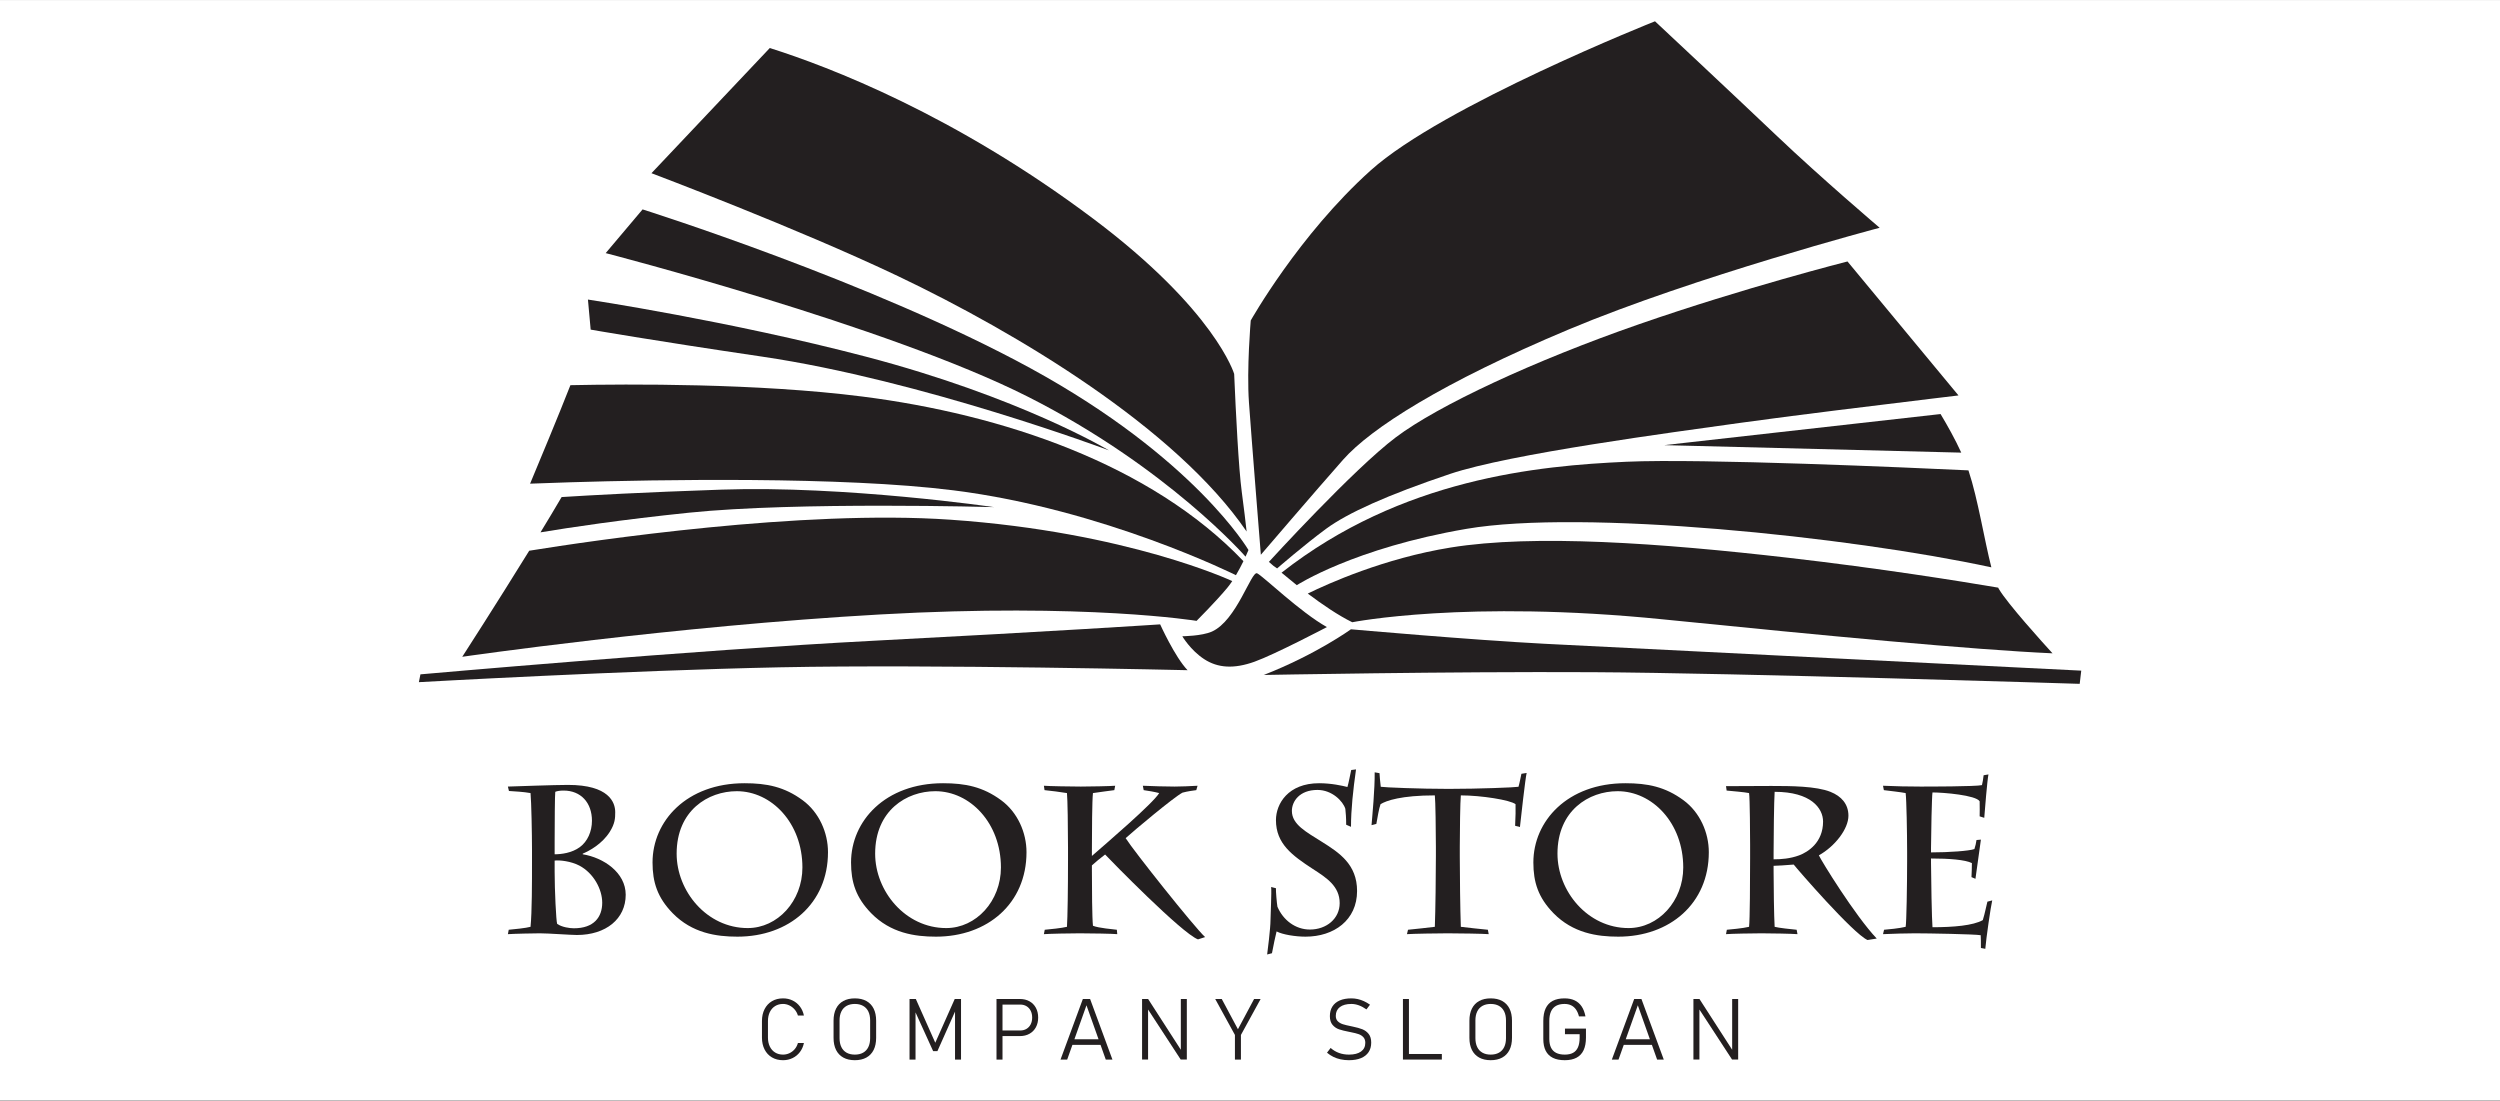 <?xml version="1.0" encoding="UTF-8" standalone="no"?>
<!DOCTYPE svg PUBLIC "-//W3C//DTD SVG 1.1//EN" "http://www.w3.org/Graphics/SVG/1.1/DTD/svg11.dtd">
<svg width="100%" height="100%" viewBox="0 0 10417 4586" version="1.1" xmlns="http://www.w3.org/2000/svg" xmlns:xlink="http://www.w3.org/1999/xlink" xml:space="preserve" xmlns:serif="http://www.serif.com/" style="fill-rule:evenodd;clip-rule:evenodd;stroke-linejoin:round;stroke-miterlimit:2;">
    <rect x="0" y="0" width="10417" height="4586" fill="#808080" stroke="none"/>
    <g transform="matrix(1,0,0,1,0,-2955.58)">
        <g transform="matrix(4.167,0,0,4.167,0,0)">
            <g transform="matrix(1,0,0,0.44,0,709.339)">
                <rect x="0" y="0" width="2500" height="2500" style="fill:white;fill-rule:nonzero;"/>
            </g>
            <path d="M1241.68,1200.92C1243.95,1217.96 1245.52,1231.24 1246.57,1240.79C1175.86,1137.3 1017,1042.13 898.04,985.442C797.16,937.382 651.43,882.472 651.43,882.472L769.75,757.312C828.49,775.852 954.62,823.932 1093.28,928.062C1215.38,1019.74 1234.11,1083.17 1234.11,1083.17C1235.81,1123.08 1238.56,1177.51 1241.68,1200.92Z" style="fill:rgb(35,31,32);fill-rule:nonzero;"/>
            <path d="M1248.41,1259.28C1248.41,1259.28 1247.34,1261.9 1245.5,1265.91C1245.5,1265.91 1167.46,1176.49 1027.5,1105.81C887.54,1035.13 605.66,962.382 605.66,962.382L642.55,918.672C642.55,918.672 872.38,991.052 1031,1077.82C1194.75,1167.39 1248.41,1259.28 1248.41,1259.28Z" style="fill:rgb(35,31,32);fill-rule:nonzero;"/>
            <path d="M865.85,1065.92C1020.09,1106.36 1108.82,1159.6 1108.82,1159.6C1108.82,1159.6 921.679,1089.43 762.28,1065.92C650.939,1049.51 590.64,1038.88 590.64,1038.88L587.91,1008.82C587.91,1008.82 729.536,1030.18 865.85,1065.92Z" style="fill:rgb(35,31,32);fill-rule:nonzero;"/>
            <path d="M721.69,1198.88C844.85,1194.68 993.91,1216.38 993.91,1216.38C993.91,1216.38 797.27,1210.78 688.8,1221.97C621.27,1228.94 569.74,1236.73 540.46,1241.61C548.01,1229.21 555.22,1217.2 561.59,1206.32C589.81,1204.53 643.06,1201.56 721.69,1198.88Z" style="fill:rgb(35,31,32);fill-rule:nonzero;"/>
            <path d="M570.1,1191.54C552.13,1192.08 538.29,1192.6 530.07,1192.93C539.16,1171.2 558.55,1124.63 570.38,1094.45C628.3,1093.23 757.48,1092.44 862.35,1105.81C1002.08,1123.61 1150.63,1173.28 1243.37,1270.41C1241.32,1274.63 1238.76,1279.59 1235.88,1284.45C1235.88,1284.45 1103.78,1218.48 953.32,1199.58C841.45,1185.53 657.23,1188.89 570.1,1191.54Z" style="fill:rgb(35,31,32);fill-rule:nonzero;"/>
            <path d="M1232.19,1290.34C1230.62,1292.69 1228.99,1294.93 1227.33,1296.94C1216.07,1310.57 1196.52,1330.12 1196.52,1330.12C1196.52,1330.12 1086.51,1312.09 880.24,1323.7C673.97,1335.31 462.23,1366.04 462.23,1366.04C462.23,1366.04 496.62,1312.76 529.18,1259.99C593.38,1249.63 802.28,1218.68 950.52,1228.97C1127.66,1241.27 1232.19,1290.34 1232.19,1290.34Z" style="fill:rgb(35,31,32);fill-rule:nonzero;"/>
            <path d="M1160.11,1333.62C1160.11,1333.62 1174.85,1366.27 1187.5,1379.44C1187.5,1379.44 933.32,1373.43 780.07,1376.56C626.82,1379.69 418.85,1391.41 418.85,1391.41L420.41,1383.6C420.41,1383.6 693.28,1359.36 873.9,1349.98C1054.51,1340.59 1160.11,1333.62 1160.11,1333.62Z" style="fill:rgb(35,31,32);fill-rule:nonzero;"/>
            <path d="M1326.86,1336.33C1326.86,1336.33 1274.99,1363.59 1254.45,1370.96C1233.91,1378.34 1217.76,1377.32 1204.07,1368.36C1190.37,1359.41 1182.25,1345.51 1182.25,1345.51C1182.25,1345.51 1201.75,1345.35 1211.86,1340.83C1236.62,1329.77 1251.26,1279.91 1257.05,1282.55C1262.84,1285.18 1300.41,1321.65 1326.86,1336.33Z" style="fill:rgb(35,31,32);fill-rule:nonzero;"/>
            <path d="M2081.15,1379.89L2079.6,1393.09C2079.6,1393.09 1736.4,1382.22 1592.75,1381.44C1449.11,1380.66 1263.67,1384.22 1263.67,1384.22C1316.01,1363.78 1350.87,1338.54 1350.87,1338.54C1350.87,1338.54 1470.6,1349.17 1544.4,1353.02C1618.19,1356.87 2081.15,1379.89 2081.15,1379.89Z" style="fill:rgb(35,31,32);fill-rule:nonzero;"/>
            <path d="M1998.85,1298.36C2007.56,1313.11 2042.93,1352.19 2052.41,1362.57C1972.65,1359 1824.1,1344.89 1663.11,1328.63C1466.11,1308.74 1352.19,1331.5 1352.19,1331.5C1338.34,1324.73 1322.38,1313.87 1307.71,1302.83C1327.75,1292.99 1384.11,1267.52 1450.71,1256.76C1534.13,1243.28 1659.9,1252.27 1788.25,1267.03C1879.98,1277.58 1959.91,1290.42 1998.05,1296.89C1998.31,1297.41 1998.58,1297.9 1998.85,1298.36Z" style="fill:rgb(35,31,32);fill-rule:nonzero;"/>
            <path d="M1968.56,1180.33C1977.73,1207.82 1984.35,1249.66 1991.26,1276.59C1848.05,1245.67 1581.93,1218.34 1466.47,1238.1C1353.67,1257.41 1296.74,1294.44 1296.74,1294.44C1293.75,1292.01 1284.14,1284.17 1281.48,1281.95C1401.73,1187.6 1538.57,1175 1626.26,1171.02C1701.63,1167.59 1910.97,1176.93 1968.32,1179.62C1968.4,1179.86 1968.48,1180.1 1968.56,1180.33Z" style="fill:rgb(35,31,32);fill-rule:nonzero;"/>
            <path d="M1961.17,1161.89L1664.13,1154.41L1940.48,1123.31C1947.43,1134.88 1955.06,1148.53 1961.17,1161.89Z" style="fill:rgb(35,31,32);fill-rule:nonzero;"/>
            <path d="M1930.96,1108.01C1884.28,1113.63 1789.62,1125.18 1739.77,1132.18C1671.94,1141.71 1509.74,1163.07 1449.95,1183.19C1387.01,1204.37 1347.53,1222.27 1325.98,1238.1C1304.42,1253.94 1277.05,1277.68 1277.05,1277.68L1273.52,1275.21C1271.81,1273.74 1270.24,1272.38 1268.83,1271.15L1269.06,1270.89C1269.06,1270.89 1353.37,1178.48 1395.76,1146.57C1438.15,1114.65 1534.04,1069.95 1638.87,1033.52C1743.7,997.082 1847.4,970.732 1847.4,970.732L1958.4,1104.71C1958.4,1104.71 1947.8,1105.97 1930.96,1108.01Z" style="fill:rgb(35,31,32);fill-rule:nonzero;"/>
            <path d="M1777.05,845.442C1821.4,887.602 1879.56,937.042 1879.56,937.042C1879.56,937.042 1694.9,985.752 1568.41,1038.82C1441.91,1091.89 1370.67,1137.69 1343.04,1168.95C1315.42,1200.21 1260.79,1264.01 1260.79,1264.01C1260.79,1264.01 1251.28,1145.68 1248.9,1111.79C1246.52,1077.9 1250.69,1029.74 1250.69,1029.74C1250.69,1029.74 1298.7,944.312 1370.67,879.612C1442.64,814.902 1654.92,730.572 1654.92,730.572C1654.92,730.572 1732.71,803.272 1777.05,845.442Z" style="fill:rgb(35,31,32);fill-rule:nonzero;"/>
            <path d="M554.614,1581.13C554.614,1599.16 556.081,1630.39 557.129,1633.12C561.95,1636.47 569.706,1637.52 573.898,1637.52C593.811,1637.52 602.195,1626.41 602.195,1611.95C602.195,1598.53 593.602,1582.39 579.348,1574.85C570.963,1570.45 559.645,1569.19 554.614,1569.82L554.614,1581.13ZM554.614,1563.53C561.112,1563.53 571.802,1562.27 579.767,1556.4C587.522,1550.74 591.924,1540.68 591.924,1529.99C591.924,1511.96 580.815,1499.81 563.627,1499.81C560.273,1499.81 557.129,1500.23 555.243,1501.06C554.824,1503.16 554.614,1532.92 554.614,1551.79L554.614,1563.53ZM531.976,1558.71C531.976,1543.61 531.347,1510.92 530.509,1502.32C523.382,1501.06 514.998,1500.64 508.919,1500.23L507.871,1495.82C514.788,1495.61 554.824,1494.15 568.029,1494.15C608.903,1494.15 615.191,1511.54 615.191,1521.4C615.191,1527.47 614.981,1532.71 609.741,1541.1C601.986,1553.26 589.619,1559.96 582.702,1562.9L582.702,1563.53C603.453,1566.88 625.672,1581.76 625.672,1603.98C625.672,1628.09 605.968,1644.23 576.833,1644.23C573.898,1644.23 566.771,1643.81 559.225,1643.39C551.889,1642.97 544.133,1642.55 539.731,1642.55C535.12,1642.55 513.95,1642.97 507.871,1643.39L508.709,1638.99C513.53,1638.57 526.107,1637.31 530.509,1636.05C531.976,1621.59 531.976,1590.36 531.976,1571.91L531.976,1558.71Z" style="fill:rgb(35,31,32);fill-rule:nonzero;"/>
            <path d="M802.375,1576.73C802.375,1532.3 771.562,1500.44 736.767,1500.44C708.05,1500.44 676.609,1519.72 676.609,1562.9C676.609,1600.42 706.792,1637.31 747.667,1637.31C777.641,1637.31 802.375,1610.27 802.375,1576.73ZM672.626,1622.43C657.325,1606.71 652.503,1591.41 652.503,1571.7C652.503,1530.2 686.67,1492.47 744.522,1492.47C766.741,1492.47 784.348,1496.03 802.584,1509.45C819.144,1521.61 827.947,1541.94 827.947,1561.43C827.947,1612.79 788.96,1645.9 737.396,1645.9C716.225,1645.9 692.12,1642.34 672.626,1622.43Z" style="fill:rgb(35,31,32);fill-rule:nonzero;"/>
            <path d="M1000.88,1576.73C1000.88,1532.3 970.063,1500.44 935.269,1500.44C906.552,1500.44 875.11,1519.72 875.11,1562.9C875.11,1600.42 905.294,1637.31 946.168,1637.31C976.142,1637.31 1000.88,1610.27 1000.88,1576.73ZM871.127,1622.43C855.826,1606.71 851.005,1591.41 851.005,1571.7C851.005,1530.2 885.171,1492.47 943.024,1492.47C965.243,1492.47 982.85,1496.03 1001.09,1509.45C1017.65,1521.61 1026.45,1541.94 1026.45,1561.43C1026.45,1612.79 987.461,1645.9 935.897,1645.9C914.727,1645.9 890.622,1642.34 871.127,1622.43Z" style="fill:rgb(35,31,32);fill-rule:nonzero;"/>
            <path d="M1067.96,1556.82C1067.96,1537.12 1067.54,1507.98 1066.91,1502.32C1061.88,1501.48 1049.51,1499.81 1044.48,1499.39L1043.85,1494.99C1048.04,1495.4 1072.15,1495.82 1080.74,1495.82C1088.5,1495.82 1111.13,1495.4 1115.12,1494.99L1114.28,1499.39C1111.76,1499.81 1097.72,1501.48 1092.9,1502.32C1092.06,1509.03 1091.85,1541.52 1091.85,1558.71L1091.85,1565.2C1105.48,1553.26 1153.06,1512.59 1159.14,1502.32C1154.31,1501.06 1148.24,1500.02 1143.62,1499.39L1142.79,1494.99C1151.59,1495.4 1166.47,1495.82 1174.65,1495.82C1180.73,1495.82 1190.37,1495.4 1197.49,1494.99L1196.24,1499.39C1193.09,1499.81 1187.85,1500.44 1182.4,1501.9C1173.39,1506.72 1134.4,1539.42 1125.6,1547.39C1133.77,1560.38 1194.14,1636.26 1205.04,1646.32L1197.91,1648.63C1181.56,1642.34 1110.93,1570.03 1105.06,1563.74C1101.07,1566.67 1094.58,1572.12 1091.85,1574.64L1091.85,1579.67C1091.85,1597.9 1092.06,1627.25 1092.9,1635C1098.35,1637.31 1113.65,1638.57 1116.79,1638.99L1117.21,1643.39C1113.23,1642.97 1091.01,1642.55 1079.69,1642.55C1069.84,1642.55 1049.93,1642.97 1043.85,1643.39L1044.69,1638.99C1049.72,1638.57 1061.88,1637.31 1066.91,1636.05C1067.54,1626.83 1067.96,1598.74 1067.96,1568.77L1067.96,1556.82Z" style="fill:rgb(35,31,32);fill-rule:nonzero;"/>
            <path d="M1267.08,1663.72C1267.5,1660.79 1270.44,1637.52 1270.44,1629.35C1270.44,1623.9 1271.7,1601.26 1271.07,1596.23L1275.89,1597.48C1275.68,1600.21 1276.73,1612.16 1277.36,1615.93C1283.02,1629.35 1295.38,1638.78 1309.85,1638.78C1326.4,1638.78 1339.61,1627.88 1339.61,1612.37C1339.61,1595.39 1326.4,1587 1312.78,1578.2C1292.24,1564.78 1275.89,1553.05 1275.89,1529.36C1275.89,1513.01 1288.05,1492.47 1319.07,1492.47C1331.44,1492.47 1342.33,1494.99 1347.37,1496.24C1348.83,1491.21 1349.88,1484.92 1351.14,1479.26L1355.96,1478.64C1353.02,1499.39 1350.93,1518.88 1350.93,1536.07L1346.11,1533.97C1346.11,1526.85 1345.69,1521.82 1345.27,1518.04C1342.96,1510.5 1332.06,1499.18 1317.39,1499.18C1299.36,1499.18 1291.82,1510.71 1291.82,1520.14C1291.82,1533.76 1306.07,1541.1 1322,1551.16C1339.4,1562.06 1357.01,1573.8 1357.01,1600.21C1357.01,1629.35 1333.95,1645.9 1305.44,1645.9C1295.38,1645.9 1282.39,1643.81 1276.52,1640.66C1275.47,1644.65 1273.37,1654.71 1271.91,1662.46L1267.08,1663.72Z" style="fill:rgb(35,31,32);fill-rule:nonzero;"/>
            <path d="M1435.82,1555.98C1435.82,1540.47 1435.4,1509.45 1434.77,1504.63C1401.23,1504.63 1386.14,1509.87 1380.48,1513.43C1378.81,1518.04 1377.55,1526.22 1376.29,1533.13L1371.47,1534.39C1372.31,1524.33 1374.82,1498.13 1374.61,1481.57L1379.44,1482.41C1379.65,1485.13 1380.06,1491.63 1380.69,1496.03C1384.05,1496.66 1420.1,1498.13 1448.4,1498.13C1478.79,1498.13 1515.05,1496.66 1518.41,1496.03C1519.24,1493.52 1520.5,1487.02 1521.34,1483.04L1526.58,1482.2C1525.32,1487.02 1520.5,1529.99 1519.87,1536.28L1515.05,1535.02C1515.47,1526.64 1515.68,1518.04 1515.47,1513.43C1510.23,1509.24 1481.1,1504.63 1460.76,1504.63C1460.14,1510.29 1459.72,1540.89 1459.72,1555.98L1459.72,1565.41C1459.72,1583.86 1460.14,1619.28 1460.76,1636.05C1464.75,1636.68 1483.82,1638.57 1487.8,1638.99L1488.64,1643.39C1483.61,1642.97 1459.09,1642.55 1447.56,1642.55C1438.13,1642.55 1412.97,1642.97 1406.89,1643.39L1407.94,1638.99C1412.76,1638.57 1429.74,1636.68 1434.77,1636.05C1435.4,1619.7 1435.82,1583.65 1435.82,1565.41L1435.82,1555.98Z" style="fill:rgb(35,31,32);fill-rule:nonzero;"/>
            <path d="M1683.16,1576.73C1683.16,1532.3 1652.35,1500.44 1617.55,1500.44C1588.84,1500.44 1557.4,1519.72 1557.4,1562.9C1557.4,1600.42 1587.58,1637.31 1628.45,1637.31C1658.43,1637.31 1683.16,1610.27 1683.16,1576.73ZM1553.41,1622.43C1538.11,1606.71 1533.29,1591.41 1533.29,1571.7C1533.29,1530.2 1567.46,1492.47 1625.31,1492.47C1647.53,1492.47 1665.13,1496.03 1683.37,1509.45C1699.93,1521.61 1708.73,1541.94 1708.73,1561.43C1708.73,1612.79 1669.75,1645.9 1618.18,1645.9C1597.01,1645.9 1572.91,1642.34 1553.41,1622.43Z" style="fill:rgb(35,31,32);fill-rule:nonzero;"/>
            <path d="M1773.51,1568.56C1781.05,1568.56 1790.07,1567.93 1799.08,1564.58C1808.09,1561.22 1822.98,1551.58 1822.98,1530.83C1822.98,1517.41 1810.82,1501.06 1774.56,1501.06C1773.93,1509.66 1773.51,1547.18 1773.51,1562.06L1773.51,1568.56ZM1750.03,1554.1C1750.03,1546.55 1749.82,1506.3 1748.98,1502.32C1745.42,1501.48 1731.17,1500.23 1726.55,1499.81L1725.93,1495.4L1771.2,1495.2C1791.11,1495.2 1816.06,1495.4 1830.31,1501.06C1841.42,1505.47 1848.34,1513.43 1848.34,1524.96C1848.34,1538.16 1834.92,1555.56 1818.78,1564.58C1821.09,1569.82 1854.84,1624.73 1876.64,1647.79L1867.41,1649.26C1852.74,1642.55 1796.98,1578.2 1793.63,1573.8C1785.66,1574.43 1777.07,1575.06 1773.51,1575.06L1773.51,1580.51C1773.51,1594.13 1773.93,1626.41 1774.56,1636.05C1778.12,1637.1 1791.95,1638.57 1796.56,1638.99L1797.4,1643.39C1792.16,1642.97 1770.99,1642.55 1761.35,1642.55C1752.76,1642.55 1730.75,1642.97 1725.93,1643.39L1726.76,1638.99C1729.7,1638.78 1743.11,1637.52 1748.98,1636.05C1749.82,1629.97 1750.03,1588.89 1750.03,1566.88L1750.03,1554.1Z" style="fill:rgb(35,31,32);fill-rule:nonzero;"/>
            <path d="M1907.03,1561.01C1907.03,1542.15 1906.4,1508.82 1905.56,1502.32C1901.58,1501.48 1888.79,1500.02 1883.76,1499.39L1882.92,1494.99C1887.95,1495.2 1894.87,1495.4 1901.79,1495.61C1908.7,1495.61 1915.62,1495.82 1920.23,1495.82C1926.94,1495.82 1976.2,1495.82 1981.86,1494.36C1982.49,1491.84 1983.12,1488.28 1983.53,1484.5L1988.36,1483.67C1987.31,1488.07 1984.58,1520.56 1984.16,1527.06L1979.55,1525.59C1979.55,1524.12 1979.76,1514.69 1979.55,1510.5C1975.78,1504.42 1943.5,1501.69 1932.39,1501.69C1931.76,1504.63 1930.92,1545.08 1930.92,1557.45L1930.92,1561.64C1948.95,1561.64 1969.28,1560.17 1974.31,1558.29C1975.36,1555.14 1975.99,1552.21 1976.41,1549.27L1980.81,1548.86C1980.18,1552.63 1976.41,1581.34 1975.36,1588.05L1971.38,1586.37C1971.59,1581.97 1971.8,1576.52 1971.8,1572.33C1965.3,1568.98 1948.95,1567.72 1930.92,1567.72L1930.92,1571.91C1930.92,1584.7 1931.76,1630.39 1932.39,1636.47C1953.35,1636.47 1973.05,1634.79 1982.7,1629.35C1985,1622.01 1986.05,1615.51 1987.31,1610.9L1992.13,1609.64C1990.66,1615.72 1986.05,1647.58 1985.21,1658.06L1980.81,1657.22C1980.81,1651.56 1980.81,1647.79 1980.6,1644.44C1974.52,1643.39 1927.99,1642.55 1914.78,1642.55C1907.66,1642.55 1891.1,1642.97 1882.92,1643.39L1883.97,1638.99C1887.32,1638.78 1899.9,1637.52 1905.56,1636.05C1906.4,1632.28 1907.03,1593.71 1907.03,1570.65L1907.03,1561.01Z" style="fill:rgb(35,31,32);fill-rule:nonzero;"/>
            <path d="M771.939,1766.64C768.759,1764.78 766.294,1762.14 764.544,1758.72C762.794,1755.3 761.919,1751.35 761.919,1746.85L761.919,1730.22C761.919,1725.72 762.794,1721.77 764.544,1718.35C766.294,1714.93 768.759,1712.29 771.939,1710.41C775.119,1708.54 778.806,1707.6 783,1707.6C786.472,1707.6 789.666,1708.31 792.583,1709.73C795.499,1711.14 797.936,1713.15 799.894,1715.75C801.852,1718.34 803.178,1721.35 803.873,1724.77L797.874,1724.77C797.207,1722.49 796.117,1720.48 794.603,1718.73C793.089,1716.98 791.318,1715.61 789.292,1714.64C787.264,1713.67 785.167,1713.18 783,1713.18C780.001,1713.18 777.362,1713.89 775.084,1715.31C772.807,1716.73 771.043,1718.72 769.793,1721.29C768.544,1723.86 767.919,1726.84 767.919,1730.22L767.919,1746.85C767.919,1750.24 768.544,1753.21 769.793,1755.78C771.043,1758.35 772.807,1760.34 775.084,1761.74C777.362,1763.14 780.001,1763.84 783,1763.84C785.167,1763.84 787.264,1763.39 789.292,1762.47C791.318,1761.55 793.089,1760.22 794.603,1758.47C796.117,1756.72 797.207,1754.65 797.874,1752.26L803.873,1752.26C803.178,1755.68 801.845,1758.69 799.874,1761.28C797.901,1763.88 795.457,1765.89 792.541,1767.3C789.625,1768.72 786.444,1769.43 783,1769.43C778.806,1769.43 775.119,1768.5 771.939,1766.64Z" style="fill:rgb(35,31,32);fill-rule:nonzero;"/>
            <path d="M863.075,1761.91C865.366,1760.62 867.109,1758.74 868.303,1756.28C869.497,1753.82 870.095,1750.86 870.095,1747.39L870.095,1729.64C870.095,1726.17 869.497,1723.2 868.303,1720.75C867.109,1718.29 865.366,1716.41 863.075,1715.12C860.783,1713.83 858.026,1713.18 854.805,1713.18C851.583,1713.18 848.827,1713.83 846.535,1715.12C844.244,1716.41 842.5,1718.29 841.307,1720.75C840.112,1723.2 839.515,1726.17 839.515,1729.64L839.515,1747.39C839.515,1750.86 840.112,1753.82 841.307,1756.28C842.5,1758.74 844.244,1760.62 846.535,1761.91C848.827,1763.2 851.583,1763.84 854.805,1763.84C858.026,1763.84 860.783,1763.2 863.075,1761.91ZM843.286,1766.8C840.105,1765.05 837.682,1762.51 836.016,1759.18C834.349,1755.85 833.516,1751.82 833.516,1747.1L833.516,1729.93C833.516,1725.21 834.349,1721.18 836.016,1717.85C837.682,1714.52 840.105,1711.98 843.286,1710.23C846.465,1708.48 850.306,1707.6 854.805,1707.6C859.304,1707.6 863.144,1708.48 866.324,1710.23C869.504,1711.98 871.928,1714.52 873.594,1717.85C875.261,1721.18 876.094,1725.21 876.094,1729.93L876.094,1747.1C876.094,1751.82 875.261,1755.85 873.594,1759.18C871.928,1762.51 869.504,1765.05 866.324,1766.8C863.144,1768.55 859.304,1769.43 854.805,1769.43C850.306,1769.43 846.465,1768.55 843.286,1766.8Z" style="fill:rgb(35,31,32);fill-rule:nonzero;"/>
            <path d="M954.689,1708.23L960.98,1708.23L960.98,1768.8L954.981,1768.8L954.981,1716.77L955.605,1719.43L937.358,1760.39L933.108,1760.39L914.861,1720.27L915.486,1716.77L915.486,1768.8L909.486,1768.8L909.486,1708.23L915.777,1708.23L935.233,1751.97L954.689,1708.23Z" style="fill:rgb(35,31,32);fill-rule:nonzero;"/>
            <path d="M1000.83,1739.72L1020.2,1739.72C1022.56,1739.72 1024.65,1739.18 1026.45,1738.1C1028.26,1737.01 1029.65,1735.5 1030.64,1733.56C1031.62,1731.61 1032.12,1729.36 1032.12,1726.81C1032.12,1724.22 1031.62,1721.95 1030.64,1720C1029.65,1718.04 1028.26,1716.52 1026.45,1715.43C1024.65,1714.35 1022.56,1713.81 1020.2,1713.81L1000.83,1713.81L1000.83,1708.23L1019.91,1708.23C1023.52,1708.23 1026.7,1709 1029.45,1710.54C1032.2,1712.08 1034.33,1714.25 1035.85,1717.06C1037.36,1719.86 1038.12,1723.11 1038.12,1726.81C1038.12,1730.47 1037.36,1733.7 1035.85,1736.49C1034.33,1739.28 1032.2,1741.45 1029.45,1742.99C1026.7,1744.53 1023.52,1745.31 1019.91,1745.31L1000.83,1745.31L1000.83,1739.72ZM996.456,1708.23L1002.46,1708.23L1002.46,1768.8L996.456,1768.8L996.456,1708.23Z" style="fill:rgb(35,31,32);fill-rule:nonzero;"/>
            <path d="M1070.76,1748.51L1102.63,1748.51L1102.63,1754.1L1070.76,1754.1L1070.76,1748.51ZM1082.8,1708.23L1090.05,1708.23L1112.38,1768.8L1105.71,1768.8L1086.42,1714.52L1067.14,1768.8L1060.47,1768.8L1082.8,1708.23Z" style="fill:rgb(35,31,32);fill-rule:nonzero;"/>
            <path d="M1142.02,1708.23L1148.06,1708.23L1183.23,1762.8L1180.77,1761.14L1180.77,1708.23L1186.77,1708.23L1186.77,1768.76L1180.64,1768.76L1144.77,1713.77L1148.02,1716.14L1148.02,1768.76L1142.02,1768.76L1142.02,1708.23Z" style="fill:rgb(35,31,32);fill-rule:nonzero;"/>
            <path d="M1240.87,1744.18L1240.87,1768.8L1234.87,1768.8L1234.87,1744.18L1215.16,1708.23L1221.7,1708.23L1237.87,1738.47L1254.03,1708.23L1260.57,1708.23L1240.87,1744.18Z" style="fill:rgb(35,31,32);fill-rule:nonzero;"/>
            <path d="M1340.6,1768.59C1337.99,1768.04 1335.56,1767.21 1333.29,1766.09C1331.03,1764.98 1328.91,1763.59 1326.94,1761.93L1330.56,1757.18C1333.09,1759.4 1335.88,1761.07 1338.94,1762.18C1341.99,1763.29 1345.31,1763.84 1348.9,1763.84C1354.09,1763.84 1358.11,1762.82 1360.96,1760.76C1363.8,1758.71 1365.23,1755.82 1365.23,1752.1L1365.23,1752.05C1365.23,1749.75 1364.61,1747.9 1363.37,1746.51C1362.14,1745.12 1360.54,1744.08 1358.58,1743.39C1356.62,1742.7 1354.1,1742.06 1351.02,1741.47C1350.94,1741.45 1350.85,1741.42 1350.75,1741.41C1350.65,1741.4 1350.55,1741.38 1350.44,1741.35L1349.23,1741.1C1344.98,1740.29 1341.58,1739.45 1339.02,1738.58C1336.47,1737.7 1334.29,1736.22 1332.5,1734.12C1330.71,1732.02 1329.81,1729.11 1329.81,1725.39L1329.81,1725.35C1329.81,1721.6 1330.65,1718.4 1332.34,1715.75C1334.02,1713.09 1336.47,1711.07 1339.69,1709.68C1342.91,1708.3 1346.78,1707.6 1351.31,1707.6C1353.45,1707.6 1355.57,1707.84 1357.67,1708.31C1359.76,1708.78 1361.83,1709.48 1363.87,1710.41C1365.91,1711.34 1367.94,1712.52 1369.94,1713.93L1366.39,1718.64C1363.78,1716.81 1361.23,1715.44 1358.73,1714.54C1356.23,1713.64 1353.76,1713.18 1351.31,1713.18C1346.37,1713.18 1342.54,1714.23 1339.81,1716.31C1337.09,1718.39 1335.73,1721.32 1335.73,1725.1L1335.73,1725.14C1335.73,1727.42 1336.41,1729.22 1337.77,1730.54C1339.13,1731.86 1340.82,1732.83 1342.83,1733.47C1344.85,1734.11 1347.6,1734.78 1351.1,1735.47C1351.21,1735.5 1351.33,1735.53 1351.46,1735.56C1351.58,1735.58 1351.71,1735.61 1351.85,1735.64C1352.02,1735.67 1352.18,1735.7 1352.33,1735.74C1352.49,1735.79 1352.65,1735.82 1352.81,1735.85C1356.62,1736.63 1359.78,1737.51 1362.31,1738.51C1364.84,1739.51 1366.94,1741.08 1368.62,1743.2C1370.3,1745.33 1371.14,1748.19 1371.14,1751.8L1371.14,1751.89C1371.14,1755.58 1370.27,1758.74 1368.52,1761.37C1366.77,1763.99 1364.23,1765.99 1360.92,1767.36C1357.6,1768.74 1353.59,1769.43 1348.9,1769.43C1345.98,1769.43 1343.22,1769.15 1340.6,1768.59Z" style="fill:rgb(35,31,32);fill-rule:nonzero;"/>
            <path d="M1407.12,1763.22L1441.78,1763.22L1441.78,1768.8L1407.12,1768.8L1407.12,1763.22ZM1402.87,1708.23L1408.87,1708.23L1408.87,1768.8L1402.87,1768.8L1402.87,1708.23Z" style="fill:rgb(35,31,32);fill-rule:nonzero;"/>
            <path d="M1498.9,1761.91C1501.19,1760.62 1502.93,1758.74 1504.13,1756.28C1505.32,1753.82 1505.92,1750.86 1505.92,1747.39L1505.92,1729.64C1505.92,1726.17 1505.32,1723.2 1504.13,1720.75C1502.93,1718.29 1501.19,1716.41 1498.9,1715.12C1496.61,1713.83 1493.85,1713.18 1490.63,1713.18C1487.41,1713.18 1484.65,1713.83 1482.36,1715.12C1480.07,1716.41 1478.32,1718.29 1477.13,1720.75C1475.94,1723.2 1475.34,1726.17 1475.34,1729.64L1475.34,1747.39C1475.34,1750.86 1475.94,1753.82 1477.13,1756.28C1478.32,1758.74 1480.07,1760.62 1482.36,1761.91C1484.65,1763.2 1487.41,1763.84 1490.63,1763.84C1493.85,1763.84 1496.61,1763.2 1498.9,1761.91ZM1479.11,1766.8C1475.93,1765.05 1473.51,1762.51 1471.84,1759.18C1470.17,1755.85 1469.34,1751.82 1469.34,1747.1L1469.34,1729.93C1469.34,1725.21 1470.17,1721.18 1471.84,1717.85C1473.51,1714.52 1475.93,1711.98 1479.11,1710.23C1482.29,1708.48 1486.13,1707.6 1490.63,1707.6C1495.13,1707.6 1498.97,1708.48 1502.15,1710.23C1505.33,1711.98 1507.75,1714.52 1509.42,1717.85C1511.09,1721.18 1511.92,1725.21 1511.92,1729.93L1511.92,1747.1C1511.92,1751.82 1511.09,1755.85 1509.42,1759.18C1507.75,1762.51 1505.33,1765.05 1502.15,1766.8C1498.97,1768.55 1495.13,1769.43 1490.63,1769.43C1486.13,1769.43 1482.29,1768.55 1479.11,1766.8Z" style="fill:rgb(35,31,32);fill-rule:nonzero;"/>
            <path d="M1585.89,1737.85L1585.89,1746.76C1585.89,1751.82 1585.1,1756.03 1583.54,1759.39C1581.97,1762.75 1579.61,1765.26 1576.47,1766.93C1573.34,1768.59 1569.41,1769.43 1564.68,1769.43C1559.91,1769.43 1555.93,1768.64 1552.75,1767.05C1549.57,1765.47 1547.19,1763.1 1545.6,1759.95C1544.02,1756.8 1543.23,1752.85 1543.23,1748.1L1543.23,1730.22C1543.23,1725.17 1544.01,1720.97 1545.58,1717.62C1547.15,1714.28 1549.5,1711.77 1552.64,1710.1C1555.78,1708.44 1559.71,1707.6 1564.43,1707.6C1568.35,1707.6 1571.73,1708.27 1574.56,1709.6C1577.39,1710.93 1579.71,1712.93 1581.52,1715.58C1583.32,1718.23 1584.61,1721.57 1585.39,1725.6L1578.89,1725.6C1578.17,1722.82 1577.16,1720.52 1575.87,1718.68C1574.58,1716.85 1572.98,1715.48 1571.08,1714.56C1569.18,1713.64 1566.96,1713.18 1564.43,1713.18C1561.05,1713.18 1558.23,1713.82 1555.98,1715.08C1553.73,1716.34 1552.04,1718.23 1550.91,1720.75C1549.79,1723.26 1549.23,1726.42 1549.23,1730.22L1549.23,1748.1C1549.23,1751.62 1549.8,1754.55 1550.94,1756.87C1552.07,1759.19 1553.79,1760.93 1556.08,1762.1C1558.37,1763.26 1561.24,1763.84 1564.68,1763.84C1568.04,1763.84 1570.81,1763.25 1573,1762.05C1575.18,1760.86 1576.81,1759.01 1577.91,1756.51C1579.01,1754.01 1579.56,1750.8 1579.56,1746.89L1579.56,1743.43L1564.89,1743.43L1564.89,1737.85L1585.89,1737.85Z" style="fill:rgb(35,31,32);fill-rule:nonzero;"/>
            <path d="M1622.07,1748.51L1653.94,1748.51L1653.94,1754.1L1622.07,1754.1L1622.07,1748.51ZM1634.11,1708.23L1641.36,1708.23L1663.69,1768.8L1657.03,1768.8L1637.74,1714.52L1618.45,1768.8L1611.78,1768.8L1634.11,1708.23Z" style="fill:rgb(35,31,32);fill-rule:nonzero;"/>
            <path d="M1693.34,1708.23L1699.38,1708.23L1734.54,1762.8L1732.08,1761.14L1732.08,1708.23L1738.08,1708.23L1738.08,1768.76L1731.96,1768.76L1696.09,1713.77L1699.34,1716.14L1699.34,1768.76L1693.34,1768.76L1693.34,1708.23Z" style="fill:rgb(35,31,32);fill-rule:nonzero;"/>
        </g>
    </g>
</svg>
